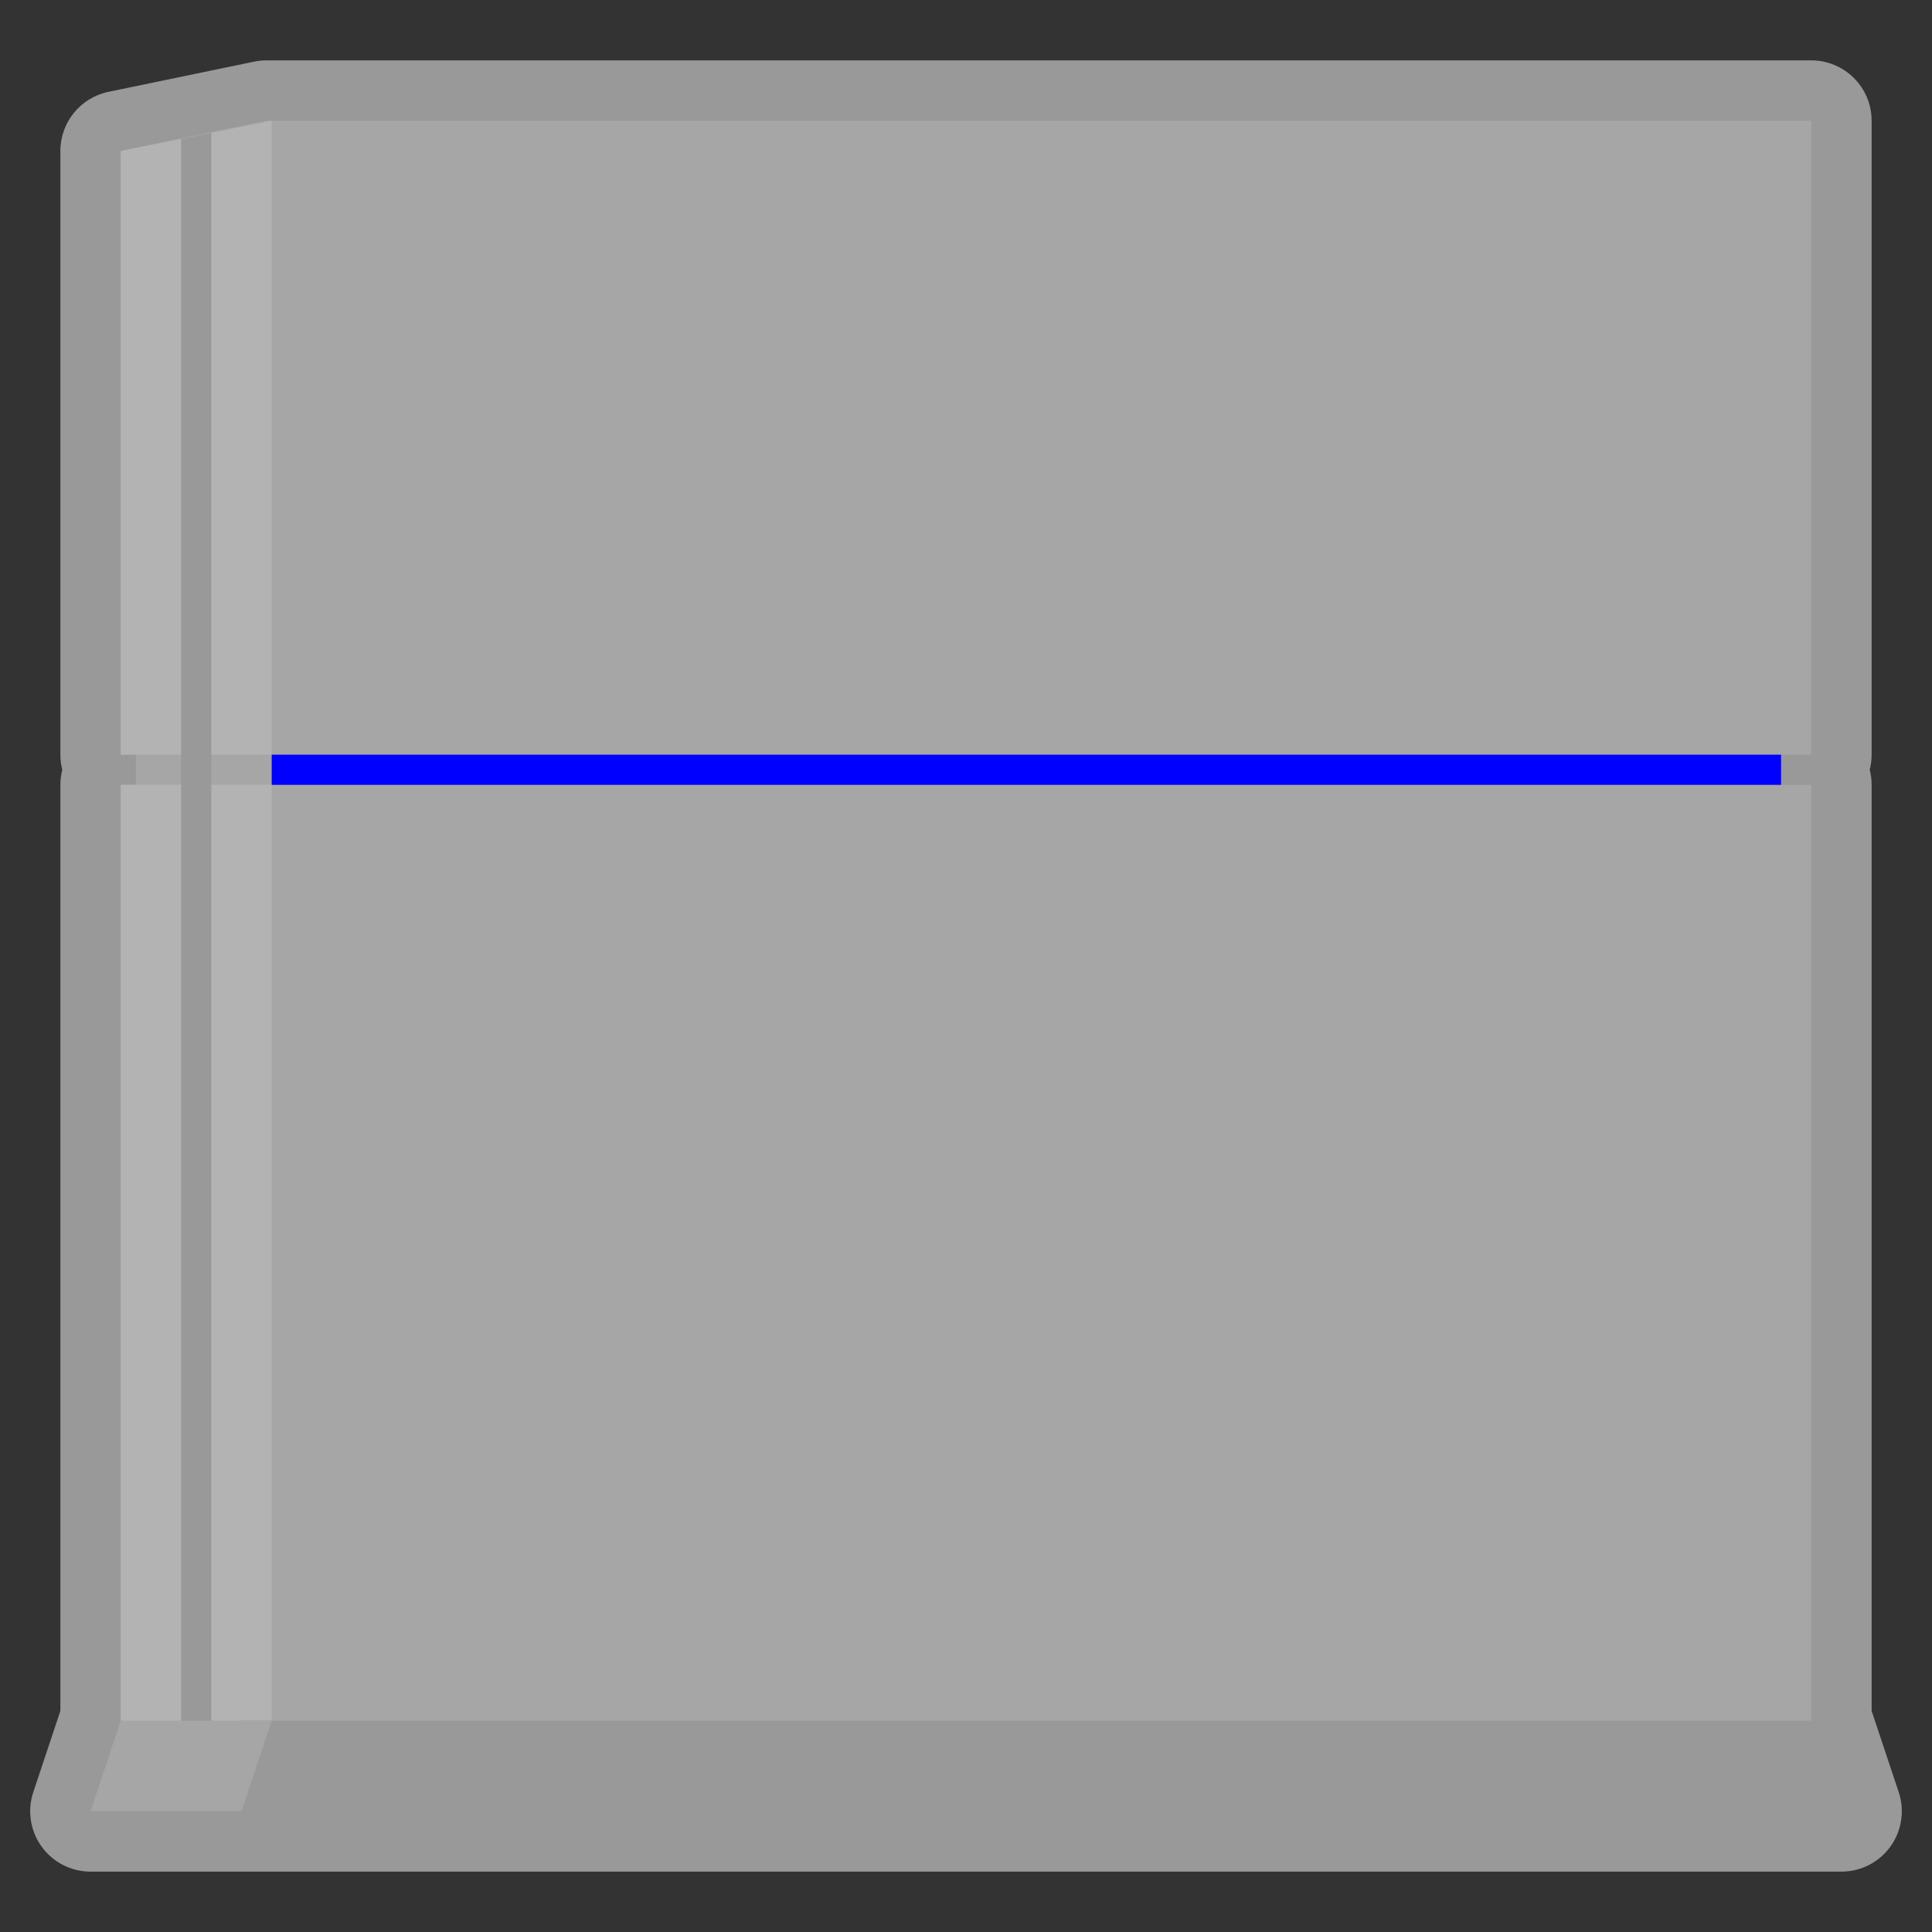 <?xml version="1.0" encoding="UTF-8" standalone="no"?>
<svg
   xmlns:dc="http://purl.org/dc/elements/1.1/"
   xmlns:cc="http://creativecommons.org/ns#"
   xmlns:rdf="http://www.w3.org/1999/02/22-rdf-syntax-ns#"
   xmlns:svg="http://www.w3.org/2000/svg"
   xmlns="http://www.w3.org/2000/svg"
   viewBox="0 0 320 320"
   height="320"
   width="320"
   xml:space="preserve"
   version="1.1"
   id="svg2"><rect x="0" y="0" width="320" height="320" fill="#333333" stroke="none"/><defs
     id="defs6"><clipPath
       id="clipPath16"
       clipPathUnits="userSpaceOnUse"><path
         id="path18"
         d="M 0,256 256,256 256,0 0,0 0,256 Z" /></clipPath><clipPath
       id="clipPath24"
       clipPathUnits="userSpaceOnUse"><path
         id="path26"
         d="M 4,248 252,248 252,8 4,8 l 0,240 z" /></clipPath></defs><g
     transform="matrix(1.25,0,0,-1.25,0,320)"
     id="g10"><g
       id="g12"><g
         clip-path="url(#clipPath16)"
         id="g14"><g
           id="g20"><g
             id="g22" /><g
             id="g28"><g
               style="opacity:0.5"
               id="g30"
               clip-path="url(#clipPath24)"><g
                 id="g32"
                 transform="translate(251.59,18.529)"><path
                   id="path34"
                   style="fill:#ffffff;fill-opacity:1;fill-rule:nonzero;stroke:none"
                   d="m 0,0 -3.59,10.769 0,122.702 c 0,0.69 -0.088,1.361 -0.252,2 0.164,0.639 0.252,1.309 0.252,2 l 0,84 c 0,4.418 -3.582,8 -8,8 l -204.689,0 c -0.546,0 -1.09,-0.056 -1.623,-0.166 l -19.31,-4 c -3.715,-0.77 -6.378,-4.041 -6.378,-7.834 l 0,-80 c 0,-0.691 0.088,-1.361 0.252,-2 -0.164,-0.639 -0.252,-1.31 -0.252,-2 l 0,-122.702 L -247.179,0 c -0.814,-2.439 -0.404,-5.121 1.099,-7.207 1.504,-2.086 3.918,-3.322 6.49,-3.322 l 16,0 4,0 212,0 c 2.571,0 4.986,1.236 6.49,3.322 C 0.403,-5.121 0.812,-2.439 0,0" /></g></g></g></g></g></g><path
       id="path36"
       style="fill:#0000ff;fill-opacity:1;fill-rule:nonzero;stroke:none"
       d="m 28,160 208,0 0,-12 -208,0 0,12 z" /><path
       id="path38"
       style="fill:#a6a6a6;fill-opacity:1;fill-rule:nonzero;stroke:none"
       d="m 18,148 18,0 0,12 -18,0 0,-12 z" /><g
       transform="translate(240,240)"
       id="g40"><path
         id="path42"
         style="fill:#a6a6a6;fill-opacity:1;fill-rule:nonzero;stroke:none"
         d="M 0,0 -204.689,0 -224,-4 l 0,-80 19.311,0 L 0,-84 0,0 Z" /></g><g
       transform="translate(240,152)"
       id="g44"><path
         id="path46"
         style="fill:#a6a6a6;fill-opacity:1;fill-rule:nonzero;stroke:none"
         d="M 0,0 -204.689,0 -224,0 l 0,-124 19.311,-4 L 0,-128 0,0 Z" /></g><g
       transform="translate(16,236)"
       id="g48"><path
         id="path50"
         style="fill:#b3b3b3;fill-opacity:1;fill-rule:nonzero;stroke:none"
         d="M 0,0 0,-80 20,-80 20,4 0,0 Z" /></g><g
       transform="translate(36,152)"
       id="g52"><path
         id="path54"
         style="fill:#b3b3b3;fill-opacity:1;fill-rule:nonzero;stroke:none"
         d="m 0,0 -20,0 0,-124 20,-4 0,128 z" /></g><g
       transform="translate(28,238.4)"
       id="g56"><path
         id="path58"
         style="fill:#999999;fill-opacity:1;fill-rule:nonzero;stroke:none"
         d="M 0,0 -4,-0.8 -4,-212 0,-212.8 0,0 Z" /></g><g
       transform="translate(244,16)"
       id="g60"><path
         id="path62"
         style="fill:#999999;fill-opacity:1;fill-rule:nonzero;stroke:none"
         d="m 0,0 -216,0 4,12 208,0 4,-12 z" /></g><g
       transform="translate(32,16)"
       id="g64"><path
         id="path66"
         style="fill:#a6a6a6;fill-opacity:1;fill-rule:nonzero;stroke:none"
         d="M 0,0 -20,0 -16,12 4,12 0,0 Z" /></g></g></svg>